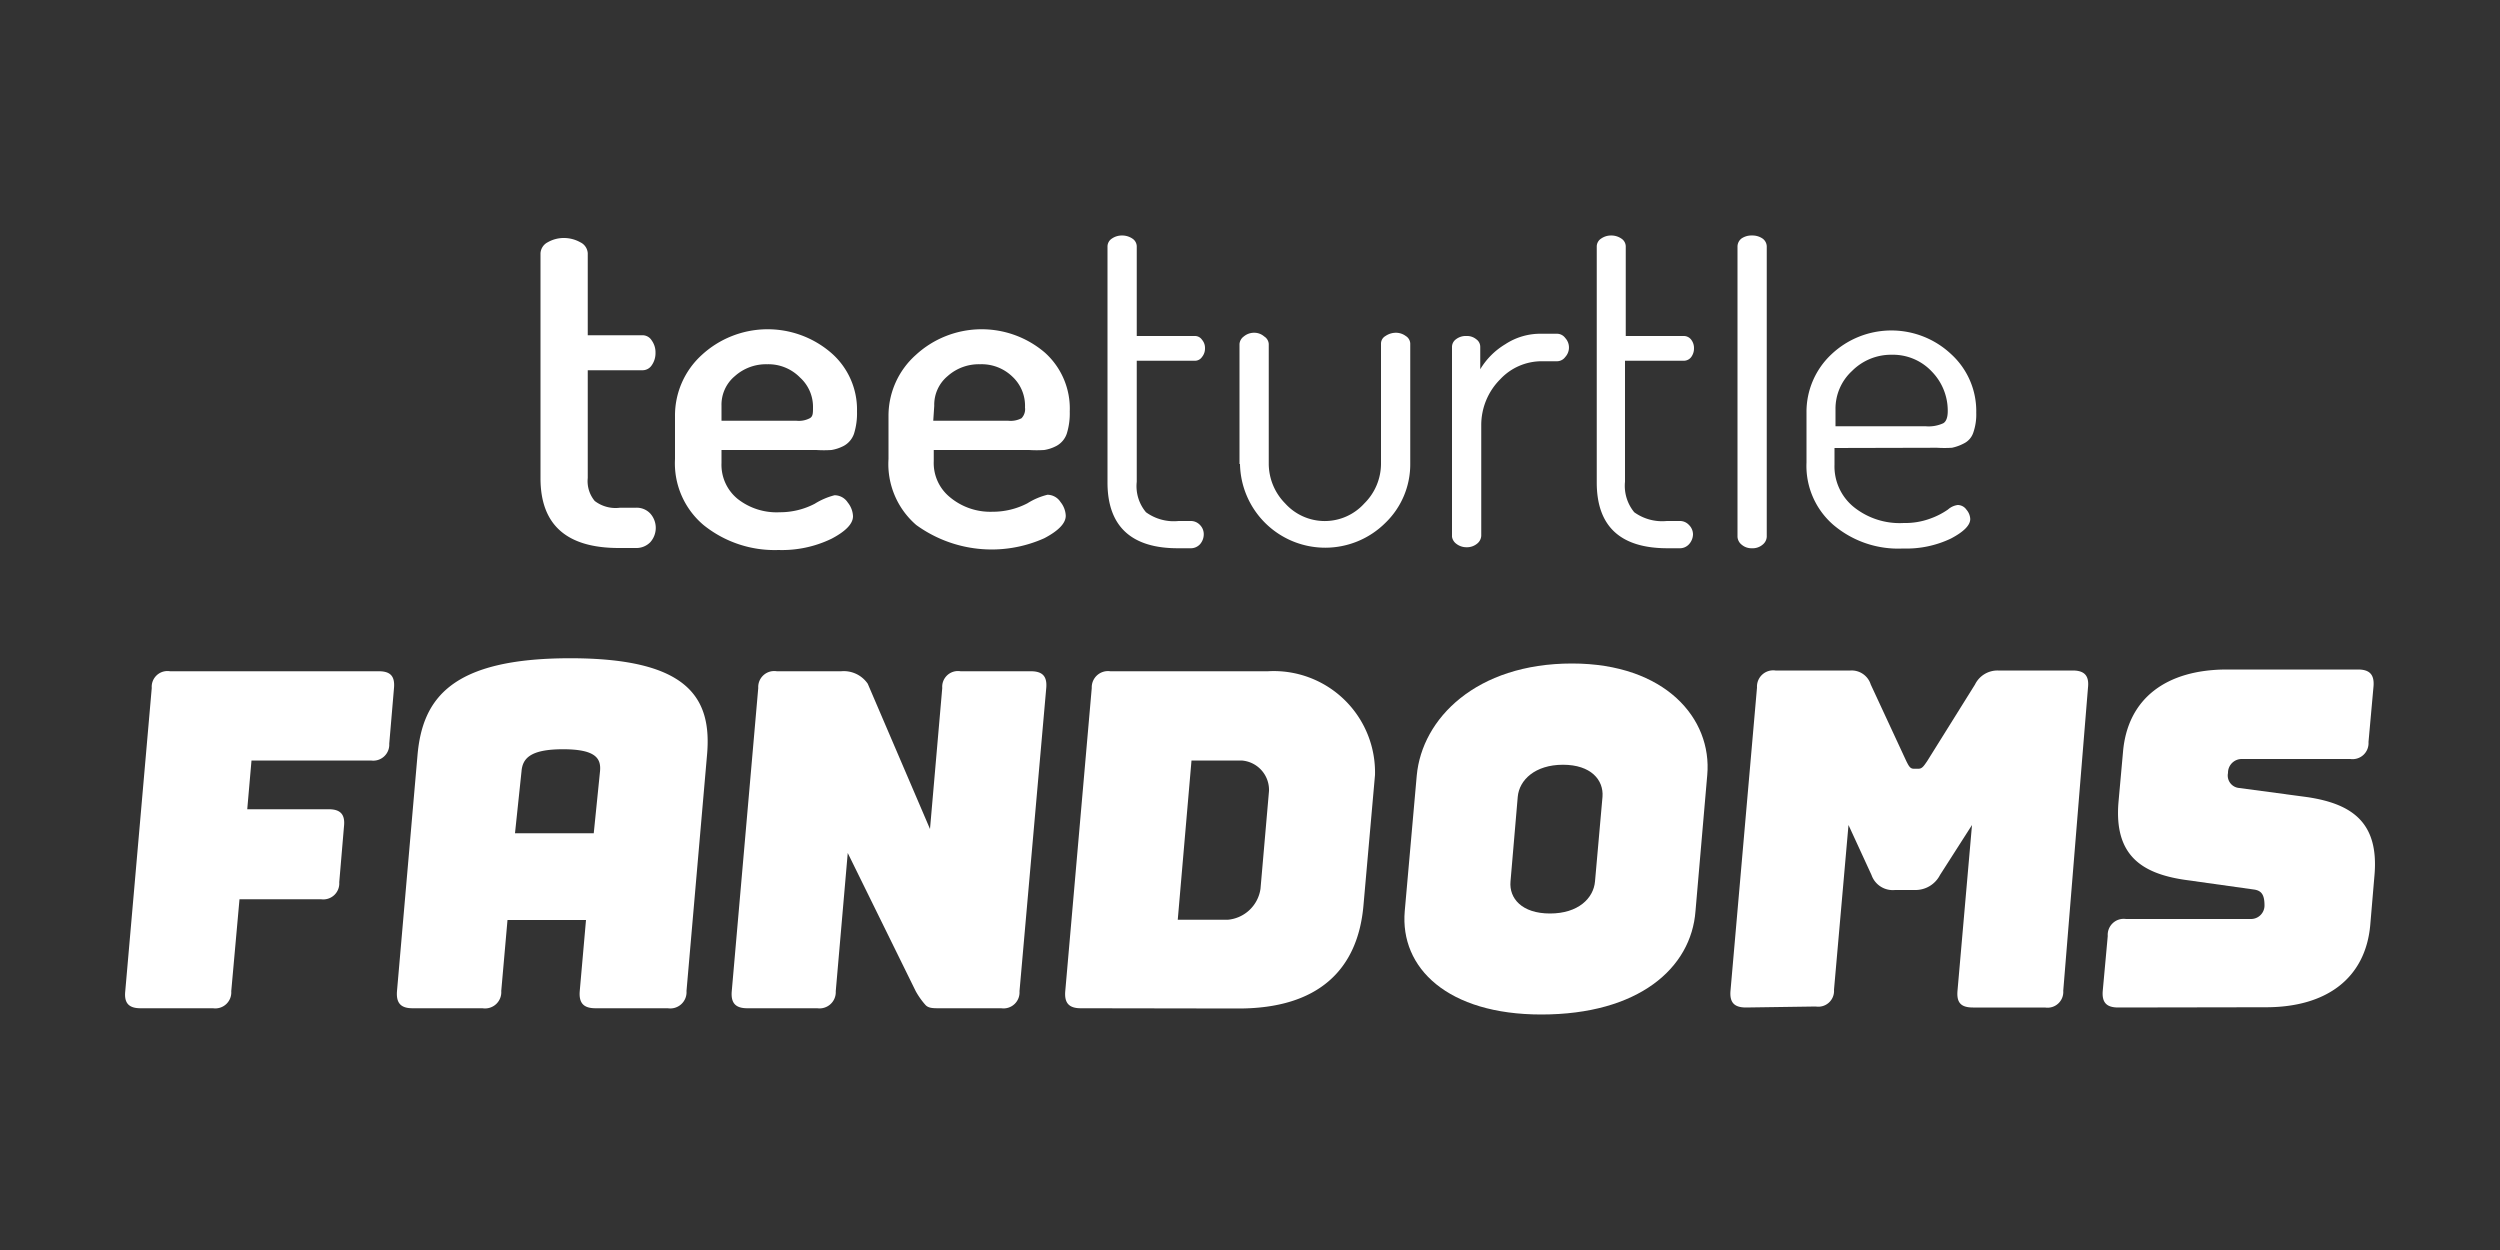 <svg id="Layer_1" data-name="Layer 1" xmlns="http://www.w3.org/2000/svg" viewBox="0 0 100 50"><rect x="0" y="0" width="100" height="50" fill="#333333" stroke="none"/><defs><style>.cls-1{fill:#fff;}</style></defs><path class="cls-1" d="M21.62,19.13v-9a.53.53,0,0,1,.29-.44,1.29,1.29,0,0,1,.65-.17,1.34,1.34,0,0,1,.65.17.52.52,0,0,1,.3.44v3.28H25.7a.43.43,0,0,1,.37.21.81.81,0,0,1,.15.49.84.84,0,0,1-.15.5.44.44,0,0,1-.37.2H23.51v4.31a1.24,1.24,0,0,0,.28.92,1.37,1.37,0,0,0,1,.27h.63a.74.74,0,0,1,.59.23.86.86,0,0,1,0,1.15.78.78,0,0,1-.59.23h-.63C22.67,21.93,21.62,21,21.62,19.13Z"/><path class="cls-1" d="M32.65,18a4.77,4.77,0,0,0,.61,0,1.64,1.64,0,0,0,.5-.17.88.88,0,0,0,.4-.48,2.73,2.73,0,0,0,.12-.89,3,3,0,0,0-1.05-2.36,3.89,3.89,0,0,0-5.16.1A3.27,3.27,0,0,0,27,16.65v1.71A3.23,3.23,0,0,0,28.14,21a4.53,4.53,0,0,0,3,1,4.55,4.55,0,0,0,2.12-.45c.57-.3.86-.6.86-.9a.93.93,0,0,0-.21-.55.63.63,0,0,0-.53-.29,2.83,2.83,0,0,0-.79.34,3,3,0,0,1-1.4.34,2.52,2.52,0,0,1-1.68-.53,1.76,1.76,0,0,1-.65-1.44V18Zm-3.79-1.77a1.49,1.49,0,0,1,.54-1.19,1.87,1.87,0,0,1,1.29-.47A1.77,1.77,0,0,1,32,15.1a1.58,1.58,0,0,1,.52,1.2c0,.22,0,.36-.13.43a.94.94,0,0,1-.53.1h-3Z"/><path class="cls-1" d="M41.16,18a4.77,4.77,0,0,0,.61,0,1.56,1.56,0,0,0,.5-.17.88.88,0,0,0,.4-.48,2.73,2.73,0,0,0,.12-.89,3,3,0,0,0-1-2.36,3.89,3.89,0,0,0-5.16.1,3.26,3.26,0,0,0-1.09,2.45v1.71A3.22,3.22,0,0,0,36.65,21a5.14,5.14,0,0,0,5.12.53c.57-.3.86-.6.86-.9a.93.93,0,0,0-.21-.55.63.63,0,0,0-.52-.29,2.72,2.72,0,0,0-.8.34,3,3,0,0,1-1.4.34A2.52,2.52,0,0,1,38,19.89a1.76,1.76,0,0,1-.65-1.44V18Zm-3.79-1.77a1.49,1.49,0,0,1,.54-1.19,1.87,1.87,0,0,1,1.29-.47,1.77,1.77,0,0,1,1.29.49A1.59,1.59,0,0,1,41,16.3a.52.52,0,0,1-.14.43.94.94,0,0,1-.53.1h-3Z"/><path class="cls-1" d="M44.3,19.3V9.85a.38.38,0,0,1,.18-.31.7.7,0,0,1,.4-.12.73.73,0,0,1,.41.12.38.38,0,0,1,.18.31v3.59h2.32a.34.34,0,0,1,.29.15.5.5,0,0,1,.12.34.53.53,0,0,1-.12.35.34.34,0,0,1-.29.15H45.47v4.84a1.62,1.62,0,0,0,.37,1.22,1.89,1.89,0,0,0,1.3.35h.5A.5.5,0,0,1,48,21a.52.52,0,0,1,.15.38.6.6,0,0,1-.15.39.5.5,0,0,1-.39.16h-.5C45.25,21.93,44.3,21.05,44.3,19.3Z"/><path class="cls-1" d="M49.58,18.56v-4.8a.41.41,0,0,1,.17-.3.64.64,0,0,1,.42-.15.6.6,0,0,1,.4.15.38.38,0,0,1,.18.3v4.78a2.27,2.27,0,0,0,.66,1.6,2.13,2.13,0,0,0,3.16,0,2.24,2.24,0,0,0,.67-1.6v-4.8a.35.35,0,0,1,.18-.3.74.74,0,0,1,.41-.13.66.66,0,0,1,.4.13.37.37,0,0,1,.18.3v4.82a3.25,3.25,0,0,1-1,2.36,3.41,3.41,0,0,1-5.81-2.36Z"/><path class="cls-1" d="M58.08,21.47v-7.6a.38.38,0,0,1,.16-.3.64.64,0,0,1,.42-.13.58.58,0,0,1,.39.13.37.37,0,0,1,.16.31v.89a2.91,2.91,0,0,1,1-1,2.55,2.55,0,0,1,1.45-.42h.63a.41.41,0,0,1,.32.17.56.56,0,0,1,0,.76.41.41,0,0,1-.32.17h-.63a2.27,2.27,0,0,0-1.65.72A2.59,2.59,0,0,0,59.25,17v4.43a.43.43,0,0,1-.17.32.64.64,0,0,1-.42.14.66.66,0,0,1-.41-.14A.43.43,0,0,1,58.08,21.47Z"/><path class="cls-1" d="M63.87,19.3V9.85a.38.38,0,0,1,.18-.31.69.69,0,0,1,.39-.12.71.71,0,0,1,.41.12.38.38,0,0,1,.18.31v3.59h2.32a.37.37,0,0,1,.3.15.55.55,0,0,1,.11.34.58.58,0,0,1-.11.35.37.37,0,0,1-.3.15H65v4.84a1.66,1.66,0,0,0,.37,1.22,1.91,1.91,0,0,0,1.3.35h.51a.49.49,0,0,1,.38.16.53.53,0,0,1,.16.38.61.61,0,0,1-.16.39.49.49,0,0,1-.38.16H66.7C64.81,21.93,63.87,21.05,63.87,19.3Z"/><path class="cls-1" d="M69.5,21.47V9.85a.41.41,0,0,1,.16-.31.7.7,0,0,1,.42-.12.72.72,0,0,1,.42.12.4.4,0,0,1,.17.31V21.47a.43.43,0,0,1-.17.32.61.61,0,0,1-.42.14.6.6,0,0,1-.41-.14A.43.43,0,0,1,69.5,21.47Z"/><path class="cls-1" d="M77.48,17.91a4.75,4.75,0,0,0,.6,0,1.8,1.8,0,0,0,.47-.17.74.74,0,0,0,.38-.43,2.21,2.21,0,0,0,.12-.8,3.08,3.08,0,0,0-1-2.34,3.49,3.49,0,0,0-4.79,0,3.15,3.15,0,0,0-1,2.33v2A3.12,3.12,0,0,0,73.34,21a4,4,0,0,0,2.78.94,4.13,4.13,0,0,0,1.92-.4c.51-.27.77-.53.77-.78a.61.61,0,0,0-.15-.37.43.43,0,0,0-.35-.19.73.73,0,0,0-.39.18,3,3,0,0,1-.7.36,2.89,2.89,0,0,1-1.07.18,2.93,2.93,0,0,1-2-.64,2.09,2.09,0,0,1-.77-1.69v-.67Zm-4.06-1.54a2.05,2.05,0,0,1,.66-1.53,2.2,2.2,0,0,1,1.59-.65,2.13,2.13,0,0,1,1.61.68,2.24,2.24,0,0,1,.63,1.57c0,.25-.06.42-.18.49a1.4,1.4,0,0,1-.71.12h-3.6Z"/><path class="cls-1" d="M5.62,40.33c-.47,0-.66-.21-.61-.68L6.07,27.52a.63.63,0,0,1,.73-.67h8.35c.47,0,.65.2.61.67l-.19,2.23a.64.64,0,0,1-.73.67H10.06l-.17,1.95h3.26c.47,0,.66.21.61.68l-.19,2.24a.64.64,0,0,1-.73.68H9.58l-.33,3.68a.64.64,0,0,1-.73.68Z"/><path class="cls-1" d="M29.89,40.33c-.47,0-.66-.21-.62-.68l1.06-12.13a.64.64,0,0,1,.74-.67h2.58a1.16,1.16,0,0,1,1.06.5l2.49,5.81.49-5.64a.63.63,0,0,1,.73-.67h2.81c.47,0,.66.2.62.67L40.78,39.65a.64.64,0,0,1-.73.68H37.56c-.23,0-.42,0-.54-.13a3.06,3.06,0,0,1-.39-.55l-2.72-5.53-.48,5.53a.65.65,0,0,1-.74.68Z"/><path class="cls-1" d="M43.23,40.33c-.47,0-.66-.21-.62-.68l1.06-12.13a.65.65,0,0,1,.74-.67h6.31A4.05,4.05,0,0,1,55,31l-.46,5.2c-.22,2.6-1.82,4.14-5,4.14Zm3.88-3.54h2a1.45,1.45,0,0,0,1.31-1.24l.34-3.91a1.18,1.18,0,0,0-1.1-1.22h-2Z"/><path class="cls-1" d="M62.88,26.54c-3.83,0-6,2.2-6.21,4.48l-.48,5.42c-.2,2.29,1.73,4.14,5.46,4.14,3.89,0,6-1.85,6.17-4.14L68.29,31C68.49,28.74,66.61,26.54,62.88,26.54Zm.92,8.72c-.06.67-.67,1.28-1.8,1.28s-1.64-.61-1.58-1.28l.29-3.39c.06-.67.69-1.28,1.81-1.28s1.63.61,1.58,1.28Z"/><path class="cls-1" d="M69.84,40.3c-.47,0-.66-.2-.62-.67L70.28,27.5a.65.65,0,0,1,.74-.68h3a.8.8,0,0,1,.81.56l1.42,3.06c.11.22.16.31.31.31h.17c.15,0,.21-.09.36-.31L79,27.38a1,1,0,0,1,.91-.56h3c.47,0,.66.21.61.68L82.53,39.63a.63.63,0,0,1-.73.67H78.92c-.49,0-.66-.2-.62-.67L78.88,33l-1.28,2a1.1,1.1,0,0,1-1,.6H75.8a.9.9,0,0,1-.94-.6l-.92-2-.58,6.59a.63.63,0,0,1-.73.67Z"/><path class="cls-1" d="M84.73,40.3c-.47,0-.66-.2-.62-.67l.2-2.19a.64.64,0,0,1,.73-.68h5a.54.54,0,0,0,.54-.54c0-.43-.12-.6-.43-.64l-2.78-.39c-1.73-.26-2.81-1-2.63-3.11l.18-2c.18-2.14,1.73-3.3,4.16-3.3h5.24c.47,0,.66.21.62.68l-.2,2.22a.64.64,0,0,1-.73.68H89.68a.55.55,0,0,0-.56.56.5.5,0,0,0,.45.6l2.76.37c1.74.27,2.83,1,2.65,3.11l-.17,2c-.19,2.13-1.75,3.29-4.17,3.29Z"/><path class="cls-1" d="M19.3,40.33H16.5c-.47,0-.66-.21-.62-.69l.82-9.43c.2-2.3,1.39-3.88,6.11-3.88s5.68,1.58,5.47,3.88l-.82,9.43a.65.65,0,0,1-.75.69H23.82c-.48,0-.67-.21-.63-.69l.25-2.84H20.3l-.25,2.84A.65.65,0,0,1,19.3,40.33Zm1.3-7h3.15L24,30.86c.05-.51-.15-.89-1.48-.89s-1.62.38-1.66.89Z"/></svg>